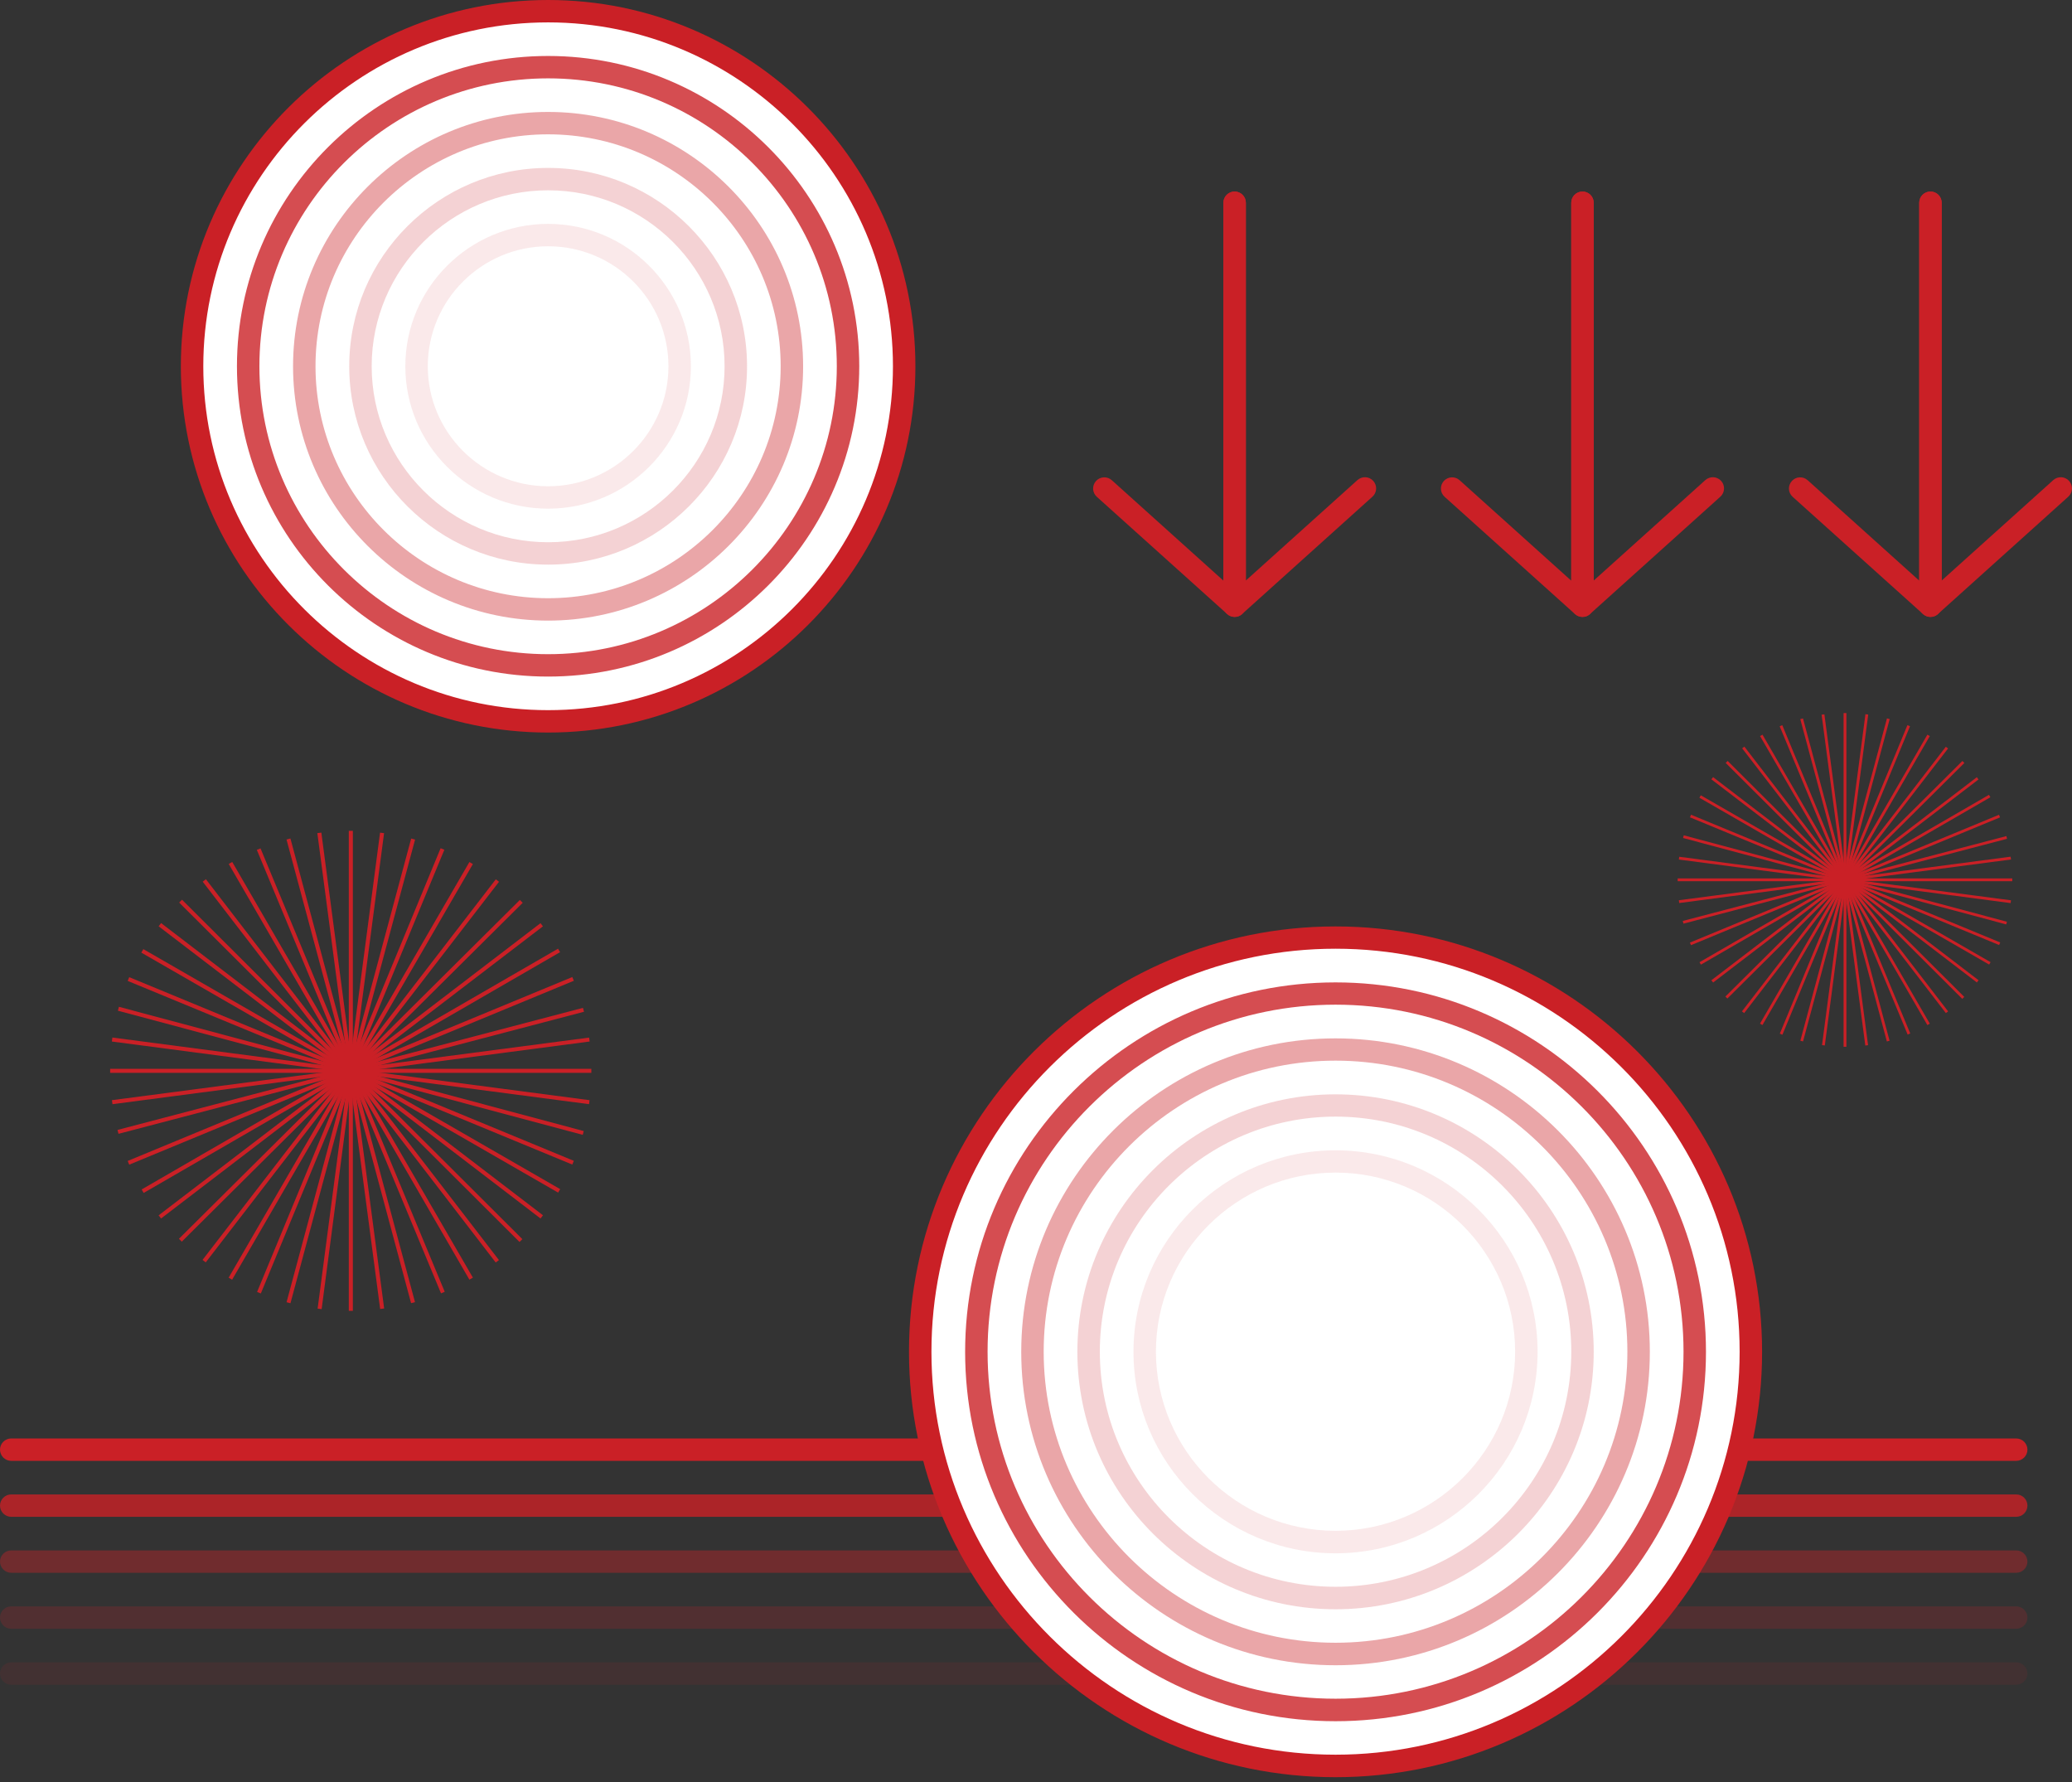 <svg width="250" height="215" viewBox="0 0 250 215" fill="none" xmlns="http://www.w3.org/2000/svg">
<rect x="0" y="0" width="250" height="215" fill="#333333" stroke="none"/>
<g clip-path="url(#clip0_507_2102)">
<path d="M243.269 176.252H1.354C0.609 176.252 0 175.644 0 174.901C0 174.159 0.609 173.551 1.354 173.551H243.269C244.014 173.551 244.623 174.159 244.623 174.901C244.623 175.644 244.014 176.252 243.269 176.252Z" fill="#CA2026"/>
<g opacity="0.8">
<path d="M243.269 183.005H1.354C0.609 183.005 0 182.397 0 181.654C0 180.911 0.609 180.304 1.354 180.304H243.269C244.014 180.304 244.623 180.911 244.623 181.654C244.623 182.397 244.014 183.005 243.269 183.005Z" fill="#CA2026"/>
</g>
<g opacity="0.4">
<path d="M243.269 189.758H1.354C0.609 189.758 0 189.15 0 188.407C0 187.664 0.609 187.057 1.354 187.057H243.269C244.014 187.057 244.623 187.664 244.623 188.407C244.623 189.15 244.014 189.758 243.269 189.758Z" fill="#CA2026"/>
</g>
<g opacity="0.2">
<path d="M243.269 196.511H1.354C0.609 196.511 0 195.903 0 195.16C0 194.417 0.609 193.81 1.354 193.81H243.269C244.014 193.81 244.623 194.417 244.623 195.16C244.623 195.903 244.014 196.511 243.269 196.511Z" fill="#CA2026"/>
</g>
<g opacity="0.1">
<path d="M243.269 203.264H1.354C0.609 203.264 0 202.656 0 201.913C0 201.17 0.609 200.562 1.354 200.562H243.269C244.014 200.562 244.623 201.17 244.623 201.913C244.623 202.656 244.014 203.264 243.269 203.264Z" fill="#CA2026"/>
</g>
<path d="M71.35 128.954H13.289V129.44H71.35V128.954Z" fill="#CA2026"/>
<path d="M42.574 100.241H42.086V158.154H42.574V100.241Z" fill="#CA2026"/>
<path d="M62.724 108.58L21.59 149.461L21.934 149.806L63.068 108.925L62.724 108.58Z" fill="#CA2026"/>
<path d="M21.962 108.551L21.617 108.895L62.682 149.845L63.026 149.502L21.962 108.551Z" fill="#CA2026"/>
<path d="M70.34 121.599L14.176 136.327L14.3 136.797L70.464 122.07L70.34 121.599Z" fill="#CA2026"/>
<path d="M35.041 101.164L34.57 101.29L49.6 157.228L50.071 157.102L35.041 101.164Z" fill="#CA2026"/>
<path d="M56.635 104.006L27.586 154.153L28.008 154.396L57.057 104.249L56.635 104.006Z" fill="#CA2026"/>
<path d="M17.295 114.513L17.051 114.934L67.343 143.89L67.587 143.469L17.295 114.513Z" fill="#CA2026"/>
<path d="M67.33 114.46L17.09 143.509L17.334 143.929L67.575 114.88L67.33 114.46Z" fill="#CA2026"/>
<path d="M28.02 103.996L27.598 104.239L56.635 154.392L57.057 154.149L28.02 103.996Z" fill="#CA2026"/>
<path d="M49.61 101.174L34.574 157.113L35.045 157.239L50.081 101.3L49.61 101.174Z" fill="#CA2026"/>
<path d="M14.227 121.944L70.31 136.922L70.432 136.463L14.348 121.472L14.227 121.944Z" fill="#CA2026"/>
<path d="M13.504 132.736L13.572 133.222L71.145 125.659L71.077 125.186L13.504 132.736Z" fill="#CA2026"/>
<path d="M38.772 100.454L38.289 100.517L45.868 157.932L46.351 157.869L38.772 100.454Z" fill="#CA2026"/>
<path d="M59.822 106.09L24.438 152.01L24.824 152.306L60.209 106.387L59.822 106.09Z" fill="#CA2026"/>
<path d="M19.437 111.372L19.141 111.758L65.217 147.01L65.514 146.624L19.437 111.372Z" fill="#CA2026"/>
<path d="M69.05 117.882L15.406 140.069L15.593 140.518L69.237 118.331L69.05 117.882Z" fill="#CA2026"/>
<path d="M30.988 102.537L53.213 156.047L53.66 155.858L31.435 102.361L30.988 102.537Z" fill="#CA2026"/>
<path d="M53.163 102.339L31.02 155.874L31.47 156.059L53.614 102.524L53.163 102.339Z" fill="#CA2026"/>
<path d="M15.593 117.897L15.406 118.347L69.049 140.505L69.236 140.056L15.593 117.897Z" fill="#CA2026"/>
<path d="M19.137 146.633L19.435 147.011L65.51 111.761L65.212 111.383L19.137 146.633Z" fill="#CA2026"/>
<path d="M24.844 106.079L24.457 106.375L59.813 152.324L60.2 152.028L24.844 106.079Z" fill="#CA2026"/>
<path d="M45.856 100.459L38.324 157.886L38.808 157.949L46.34 100.523L45.856 100.459Z" fill="#CA2026"/>
<path d="M13.56 125.179L13.496 125.661L71.071 133.219L71.135 132.737L13.56 125.179Z" fill="#CA2026"/>
<path d="M242.795 105.981H202.422V106.319H242.795V105.981Z" fill="#CA2026"/>
<path d="M222.78 86.033H222.441V126.294H222.78V86.033Z" fill="#CA2026"/>
<path d="M236.776 91.812L208.18 120.232L208.419 120.472L237.015 92.051L236.776 91.812Z" fill="#CA2026"/>
<path d="M208.454 91.808L208.215 92.046L236.763 120.515L237.002 120.276L208.454 91.808Z" fill="#CA2026"/>
<path d="M242.08 100.875L203.035 111.113L203.121 111.44L242.166 101.201L242.08 100.875Z" fill="#CA2026"/>
<path d="M217.542 86.678L217.215 86.765L227.663 125.653L227.99 125.566L217.542 86.678Z" fill="#CA2026"/>
<path d="M232.55 88.64L212.355 123.502L212.649 123.671L232.843 88.809L232.55 88.64Z" fill="#CA2026"/>
<path d="M205.212 95.954L205.043 96.247L240.006 116.377L240.176 116.085L205.212 95.954Z" fill="#CA2026"/>
<path d="M239.982 95.897L205.055 116.092L205.225 116.384L240.151 96.189L239.982 95.897Z" fill="#CA2026"/>
<path d="M212.656 88.639L212.363 88.808L232.55 123.674L232.843 123.505L212.656 88.639Z" fill="#CA2026"/>
<path d="M227.675 86.674L217.223 125.562L217.55 125.649L228.002 86.761L227.675 86.674Z" fill="#CA2026"/>
<path d="M203.074 101.105L242.066 111.532L242.147 111.208L203.155 100.781L203.074 101.105Z" fill="#CA2026"/>
<path d="M202.566 108.615L202.607 108.952L242.642 103.698L242.588 103.361L202.566 108.615Z" fill="#CA2026"/>
<path d="M220.125 86.186L219.789 86.23L225.06 126.145L225.395 126.101L220.125 86.186Z" fill="#CA2026"/>
<path d="M234.775 90.1L210.176 122.023L210.444 122.229L235.044 90.306L234.775 90.1Z" fill="#CA2026"/>
<path d="M206.694 93.759L206.488 94.027L238.52 118.534L238.727 118.266L206.694 93.759Z" fill="#CA2026"/>
<path d="M241.191 98.302L203.898 113.726L204.028 114.037L241.321 98.614L241.191 98.302Z" fill="#CA2026"/>
<path d="M214.73 87.626L230.17 124.821L230.482 124.686L215.042 87.491L214.73 87.626Z" fill="#CA2026"/>
<path d="M230.14 87.493L214.746 124.71L215.059 124.839L230.453 87.621L230.14 87.493Z" fill="#CA2026"/>
<path d="M204.036 98.299L203.906 98.611L241.207 114.019L241.337 113.707L204.036 98.299Z" fill="#CA2026"/>
<path d="M206.484 118.271L206.701 118.541L238.718 94.042L238.515 93.772L206.484 118.271Z" fill="#CA2026"/>
<path d="M210.472 90.081L210.203 90.287L234.782 122.23L235.051 122.024L210.472 90.081Z" fill="#CA2026"/>
<path d="M225.076 86.168L219.84 126.091L220.176 126.135L225.412 86.212L225.076 86.168Z" fill="#CA2026"/>
<path d="M202.611 103.369L202.566 103.704L242.592 108.958L242.637 108.623L202.611 103.369Z" fill="#CA2026"/>
<path d="M66.132 87.032C42.444 87.032 23.172 67.813 23.172 44.191C23.172 20.57 42.444 1.351 66.132 1.351C89.82 1.351 109.092 20.57 109.092 44.191C109.092 67.813 89.82 87.032 66.132 87.032Z" fill="white"/>
<path d="M66.135 88.382C41.702 88.382 21.82 68.556 21.82 44.191C21.82 19.827 41.702 0 66.135 0C90.567 0 110.449 19.827 110.449 44.191C110.463 68.569 90.581 88.382 66.135 88.382ZM66.135 2.701C43.192 2.701 24.529 21.312 24.529 44.191C24.529 67.07 43.192 85.681 66.135 85.681C89.078 85.681 107.74 67.07 107.74 44.191C107.74 21.312 89.078 2.701 66.135 2.701Z" fill="#CA2026"/>
<g opacity="0.8">
<path d="M66.132 81.63C45.425 81.63 28.59 64.828 28.59 44.191C28.59 23.554 45.438 6.753 66.132 6.753C86.827 6.753 103.675 23.554 103.675 44.191C103.675 64.828 86.841 81.63 66.132 81.63ZM66.132 9.454C46.928 9.454 31.299 25.04 31.299 44.191C31.299 63.343 46.928 78.928 66.132 78.928C85.337 78.928 100.966 63.343 100.966 44.191C100.98 25.04 85.351 9.454 66.132 9.454Z" fill="#CA2026"/>
</g>
<g opacity="0.4">
<path d="M66.13 74.877C49.16 74.877 35.359 61.114 35.359 44.191C35.359 27.268 49.16 13.506 66.13 13.506C83.1 13.506 96.901 27.268 96.901 44.191C96.915 61.114 83.1 74.877 66.13 74.877ZM66.13 16.207C50.65 16.207 38.068 28.767 38.068 44.191C38.068 59.615 50.664 72.175 66.13 72.175C81.611 72.175 94.192 59.615 94.192 44.191C94.192 28.767 81.611 16.207 66.13 16.207Z" fill="#CA2026"/>
</g>
<g opacity="0.2">
<path d="M66.136 68.124C52.904 68.124 42.137 57.386 42.137 44.191C42.137 30.996 52.904 20.259 66.136 20.259C79.368 20.259 90.135 30.996 90.135 44.191C90.148 57.386 79.381 68.124 66.136 68.124ZM66.136 22.96C54.394 22.96 44.845 32.482 44.845 44.191C44.845 55.901 54.394 65.422 66.136 65.422C77.878 65.422 87.426 55.901 87.426 44.191C87.426 32.482 77.878 22.96 66.136 22.96Z" fill="#CA2026"/>
</g>
<g opacity="0.1">
<path d="M66.134 61.371C56.626 61.371 48.906 53.659 48.906 44.191C48.906 34.724 56.64 27.012 66.134 27.012C75.628 27.012 83.361 34.724 83.361 44.191C83.361 53.659 75.641 61.371 66.134 61.371ZM66.134 29.713C58.129 29.713 51.615 36.209 51.615 44.191C51.615 52.173 58.129 58.669 66.134 58.669C74.138 58.669 80.652 52.173 80.652 44.191C80.652 36.209 74.151 29.713 66.134 29.713Z" fill="#CA2026"/>
</g>
<path d="M161.138 213.056C188.814 213.056 211.249 190.683 211.249 163.084C211.249 135.485 188.814 113.112 161.138 113.112C133.463 113.112 111.027 135.485 111.027 163.084C111.027 190.683 133.463 213.056 161.138 213.056Z" fill="white"/>
<path d="M161.141 214.42C132.754 214.42 109.676 191.392 109.676 163.097C109.676 134.802 132.767 111.775 161.141 111.775C189.515 111.775 212.607 134.802 212.607 163.097C212.607 191.392 189.515 214.42 161.141 214.42ZM161.141 114.463C134.257 114.463 112.384 136.275 112.384 163.084C112.384 189.893 134.257 211.705 161.141 211.705C188.025 211.705 209.898 189.893 209.898 163.084C209.898 136.275 188.025 114.463 161.141 114.463Z" fill="#CA2026"/>
<g opacity="0.8">
<path d="M161.143 207.666C136.494 207.666 116.449 187.664 116.449 163.097C116.449 138.53 136.507 118.527 161.143 118.527C185.779 118.527 205.836 138.53 205.836 163.097C205.836 187.664 185.792 207.666 161.143 207.666ZM161.143 121.215C137.983 121.215 119.158 140.002 119.158 163.083C119.158 186.165 137.997 204.952 161.143 204.952C184.289 204.952 203.128 186.165 203.128 163.083C203.128 140.002 184.289 121.215 161.143 121.215Z" fill="#CA2026"/>
</g>
<g opacity="0.4">
<path d="M161.141 200.914C140.229 200.914 123.219 183.95 123.219 163.097C123.219 142.244 140.229 125.281 161.141 125.281C182.052 125.281 199.063 142.244 199.063 163.097C199.063 183.95 182.052 200.914 161.141 200.914ZM161.141 127.968C141.719 127.968 125.927 143.73 125.927 163.084C125.927 182.438 141.733 198.199 161.141 198.199C180.549 198.199 196.354 182.438 196.354 163.084C196.354 143.73 180.562 127.968 161.141 127.968Z" fill="#CA2026"/>
</g>
<g opacity="0.2">
<path d="M161.142 194.16C143.969 194.16 129.992 180.222 129.992 163.097C129.992 145.971 143.969 132.033 161.142 132.033C178.315 132.033 192.292 145.971 192.292 163.097C192.292 180.222 178.315 194.16 161.142 194.16ZM161.142 134.721C145.459 134.721 132.701 147.443 132.701 163.083C132.701 178.723 145.459 191.446 161.142 191.446C176.826 191.446 189.584 178.723 189.584 163.083C189.584 147.443 176.826 134.721 161.142 134.721Z" fill="#CA2026"/>
</g>
<g opacity="0.1">
<path d="M161.14 187.408C147.691 187.408 136.762 176.495 136.762 163.097C136.762 149.699 147.705 138.787 161.14 138.787C174.575 138.787 185.518 149.699 185.518 163.097C185.518 176.495 174.589 187.408 161.14 187.408ZM161.14 141.474C149.195 141.474 139.47 151.172 139.47 163.084C139.47 174.996 149.195 184.693 161.14 184.693C173.085 184.693 182.81 174.996 182.81 163.084C182.81 151.172 173.085 141.474 161.14 141.474Z" fill="#CA2026"/>
</g>
<path d="M148.967 74.431C148.642 74.431 148.317 74.31 148.06 74.08L132.336 59.939C131.781 59.44 131.74 58.589 132.241 58.035C132.742 57.481 133.595 57.441 134.151 57.941L147.613 70.055V24.459C147.613 23.717 148.222 23.109 148.967 23.109C149.712 23.109 150.322 23.717 150.322 24.459V73.081C150.322 73.621 150.01 74.094 149.523 74.31C149.333 74.404 149.143 74.431 148.967 74.431Z" fill="#CA2026"/>
<path d="M148.964 74.431C148.774 74.431 148.585 74.39 148.408 74.309C147.921 74.093 147.609 73.607 147.609 73.08V24.459C147.609 23.716 148.219 23.108 148.964 23.108C149.709 23.108 150.318 23.716 150.318 24.459V70.041L163.78 57.927C164.336 57.427 165.189 57.467 165.69 58.021C166.191 58.575 166.15 59.426 165.595 59.925L149.871 74.08C149.614 74.323 149.289 74.431 148.964 74.431Z" fill="#CA2026"/>
<path d="M190.932 74.431C190.607 74.431 190.282 74.31 190.025 74.08L174.301 59.939C173.745 59.44 173.705 58.589 174.206 58.035C174.707 57.481 175.56 57.441 176.115 57.941L189.578 70.055V24.459C189.578 23.717 190.187 23.109 190.932 23.109C191.677 23.109 192.286 23.717 192.286 24.459V73.081C192.286 73.621 191.975 74.094 191.487 74.31C191.311 74.404 191.122 74.431 190.932 74.431Z" fill="#CA2026"/>
<path d="M190.94 74.431C190.751 74.431 190.561 74.391 190.385 74.31C189.897 74.094 189.586 73.607 189.586 73.081V24.459C189.586 23.717 190.195 23.109 190.94 23.109C191.685 23.109 192.295 23.717 192.295 24.459V70.042L205.757 57.927C206.312 57.427 207.165 57.468 207.667 58.022C208.168 58.575 208.127 59.426 207.572 59.926L191.848 74.08C191.59 74.323 191.279 74.431 190.94 74.431Z" fill="#CA2026"/>
<path d="M232.924 74.431C232.599 74.431 232.274 74.31 232.017 74.08L216.293 59.939C215.738 59.44 215.697 58.589 216.198 58.035C216.699 57.481 217.552 57.441 218.108 57.941L231.57 70.055V24.459C231.57 23.717 232.179 23.109 232.924 23.109C233.669 23.109 234.279 23.717 234.279 24.459V73.081C234.279 73.621 233.967 74.094 233.48 74.31C233.29 74.404 233.114 74.431 232.924 74.431Z" fill="#CA2026"/>
<path d="M232.921 74.431C232.731 74.431 232.542 74.391 232.365 74.31C231.878 74.094 231.566 73.607 231.566 73.081V24.459C231.566 23.717 232.176 23.109 232.921 23.109C233.666 23.109 234.275 23.717 234.275 24.459V70.042L247.737 57.927C248.293 57.427 249.146 57.468 249.647 58.022C250.148 58.575 250.107 59.426 249.552 59.926L233.828 74.08C233.571 74.323 233.246 74.431 232.921 74.431Z" fill="#CA2026"/>
</g>
<defs>
<clipPath id="clip0_507_2102">
<rect width="250" height="214.419" fill="white"/>
</clipPath>
</defs>
</svg>
